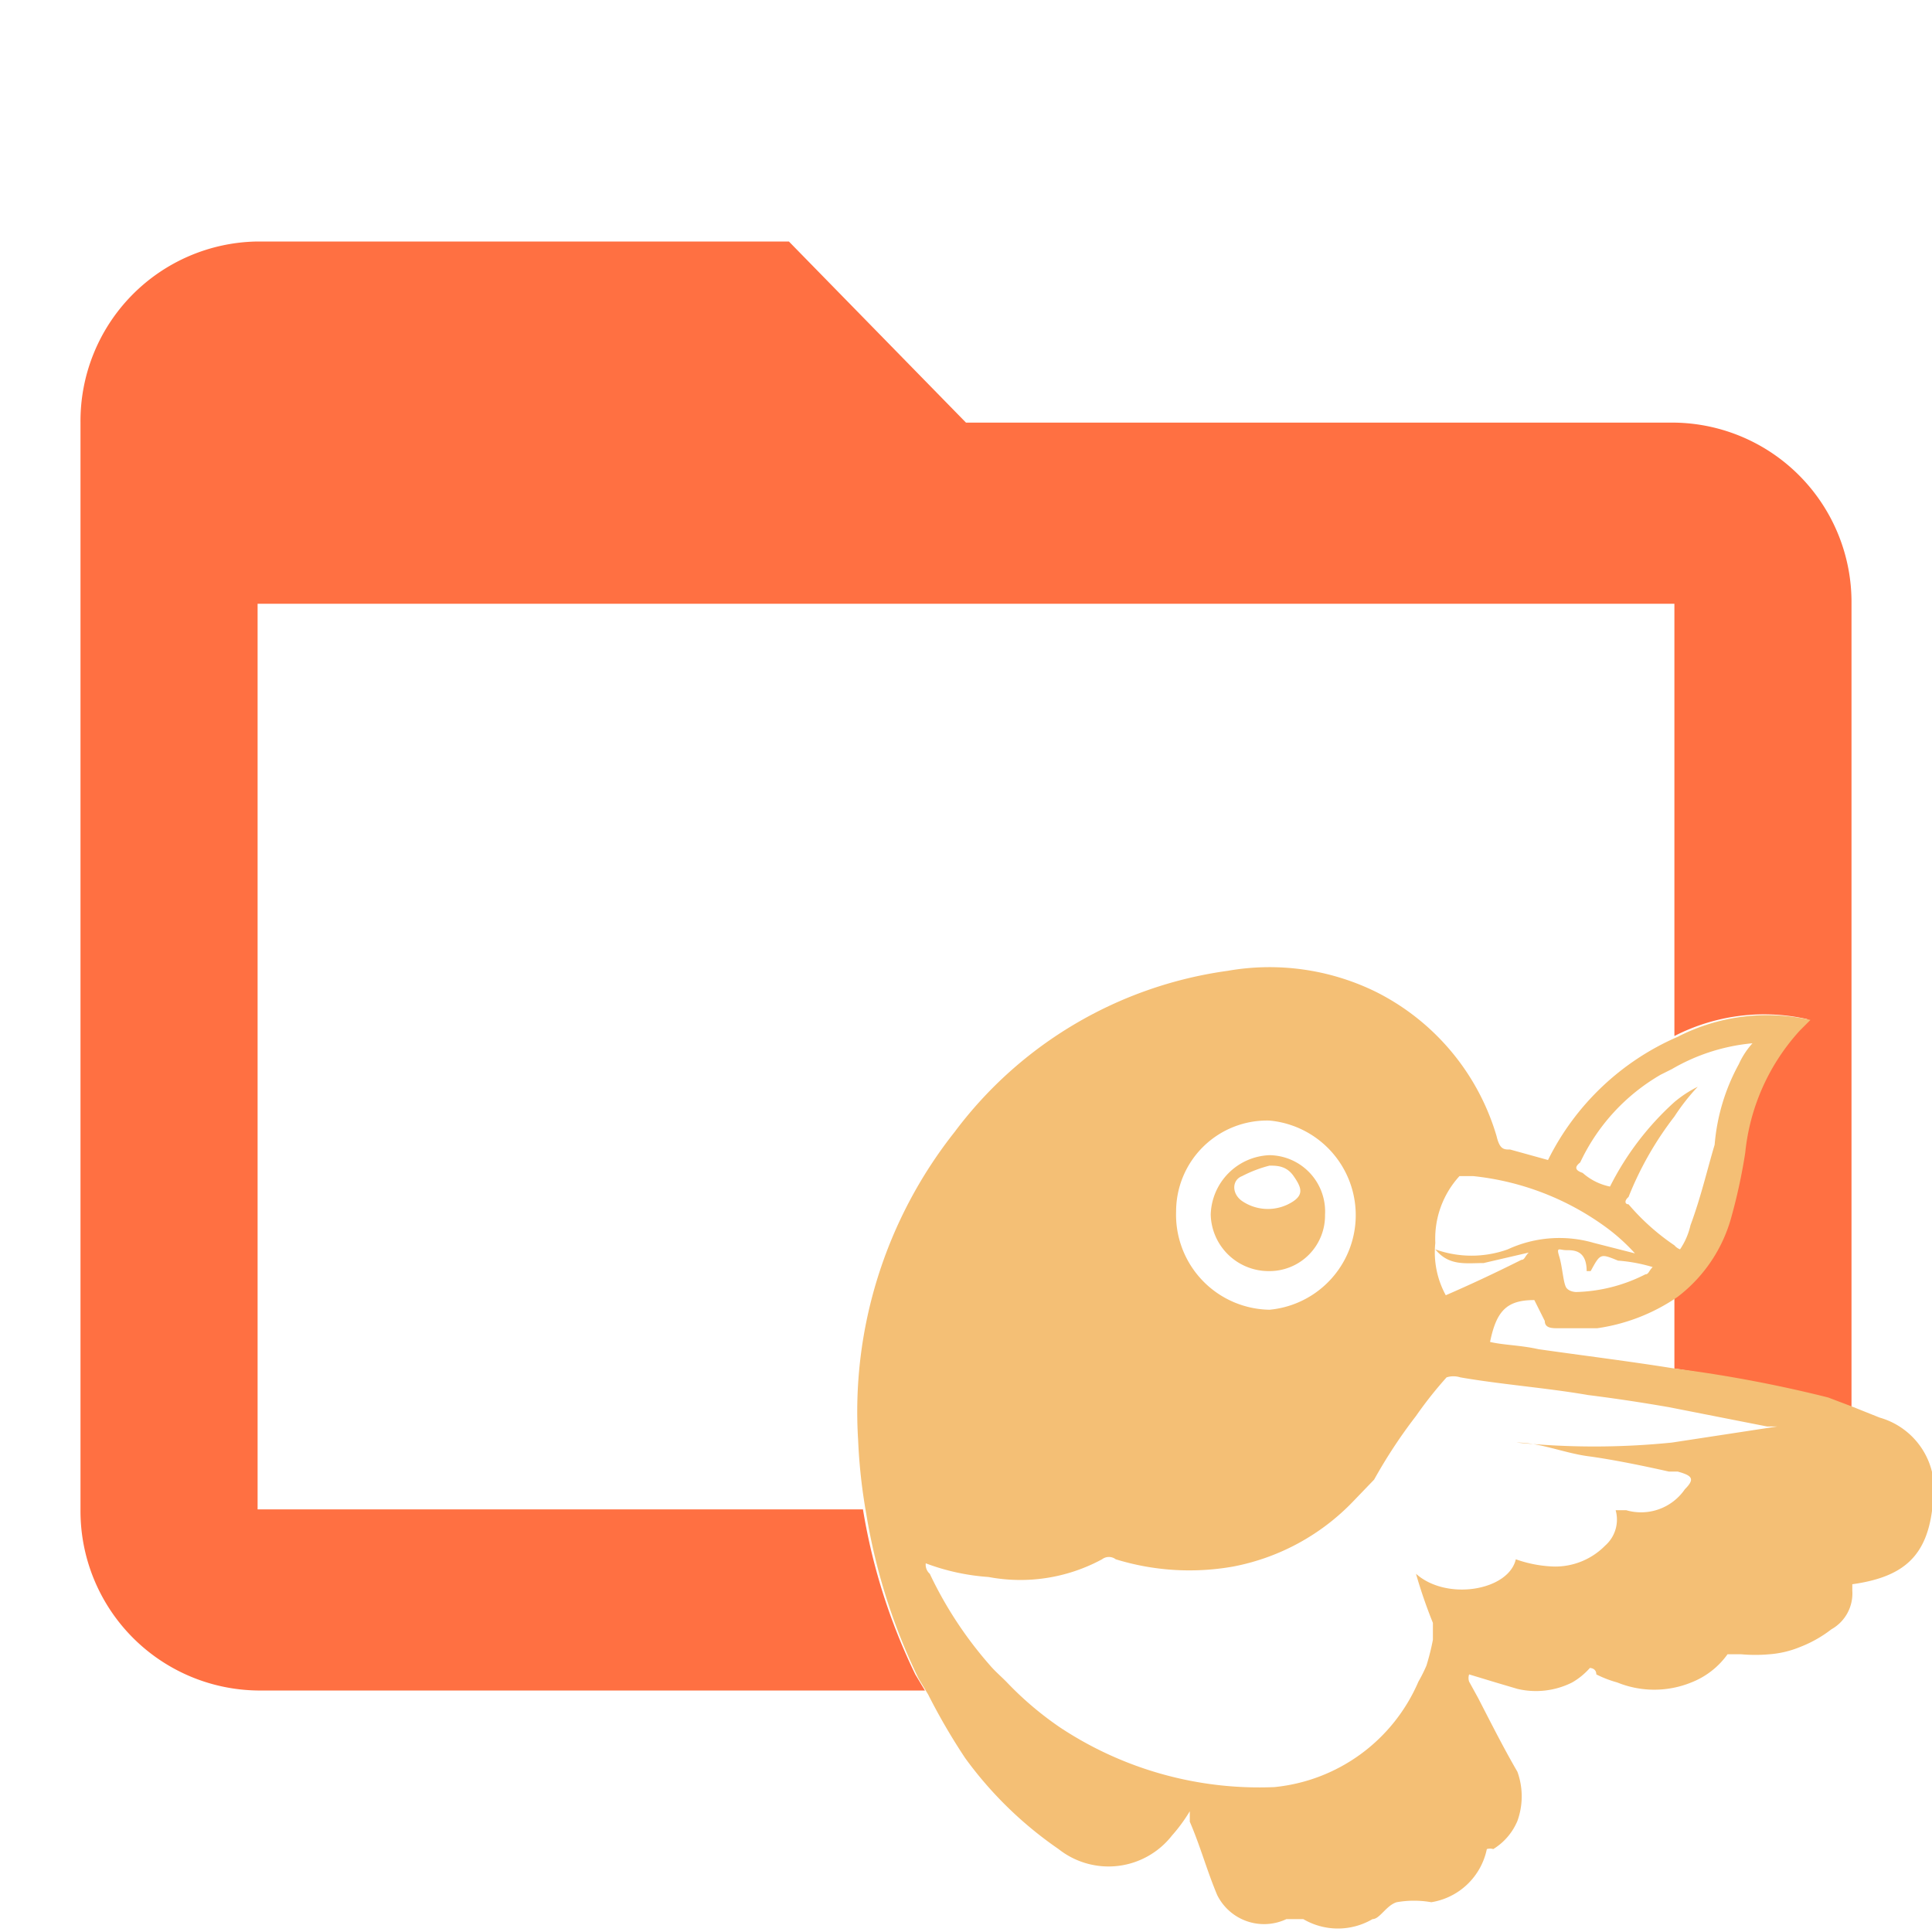<svg id="Layer_1" data-name="Layer 1" xmlns="http://www.w3.org/2000/svg" viewBox="0 0 24 24"><defs><style>.cls-1{fill:none}.cls-2{fill:#FF7042}.cls-3{fill:#f4bf75}</style></defs><title>folder_bower_open</title><path class="cls-1" d="M20 14.74a3.58 3.58 0 0 1 .83-1.06v-.4l-.14.07a2.47 2.47 0 0 0-1 1.09c-.05 0-.09.09 0 .13a.73.73 0 0 0 .31.17zM17.83 15.53a1.11 1.11 0 0 0 .13.65c.3-.13.6-.27.94-.44l.09-.09-.56.13c-.22 0-.43 0-.6-.17a1.33 1.33 0 0 0 .9 0 1.53 1.53 0 0 1 1.07-.08l.51.13a2.39 2.39 0 0 0-.34-.31 3.39 3.39 0 0 0-1.67-.65h-.17a1.15 1.15 0 0 0-.3.92zM15.77 16.27a1.18 1.18 0 0 0 0-2.35 1.13 1.13 0 0 0-1.16 1.13 1.18 1.18 0 0 0 1.16 1.22zM20.23 14.83c-.05 0-.05.09 0 .09a2.83 2.83 0 0 0 .57.51v-1.57a4.12 4.12 0 0 0-.57.97zM19.84 16.45h-.48c-.08 0-.12 0-.17-.09l-.13-.26c-.34 0-.47.13-.55.52.17 0 .38 0 .6.09.56.08 1.13.15 1.69.24v-.89a2.35 2.35 0 0 1-.96.39z"/><path class="cls-1" d="M3.2 7.5v11.25h7.52a6.85 6.85 0 0 1-.1-.91 5.6 5.6 0 0 1 1.2-3.84 5.1 5.1 0 0 1 3.39-2 3 3 0 0 1 1.84.26 2.93 2.93 0 0 1 1.5 1.79c0 .13.09.17.17.17l.47.13a3.23 3.23 0 0 1 1.61-1.53V7.5zM13.28 21.57a4.48 4.48 0 0 0 2.66.74A2.18 2.18 0 0 0 17.73 21h-5.12a4.11 4.11 0 0 0 .67.57zM19.76 15.79h-.05c0-.26 0-.26-.25-.26s-.13 0-.09.08 0 .26.09.39.08.09.12.05a2 2 0 0 0 .86-.22l.09-.09a2 2 0 0 0-.43-.08c-.22-.09-.22-.09-.34.13zM19.84 17.4c-.52-.09-1.07-.13-1.59-.22a.28.28 0 0 0-.17 0 5 5 0 0 0-.38.48 6.32 6.32 0 0 0-.52.79l-.25.26h3.87v-.38c-.35-.07-.7-.11-1-.19s-.6-.13-.89-.17a9.57 9.57 0 0 0 1.93 0v-.42q-.52-.09-1-.15z"/><path class="cls-2" d="M10.72 18.75H3.2V7.5h17.6v5.37a2.44 2.44 0 0 1 1.65-.21l-.13.13a2.64 2.64 0 0 0-.68 1.52 6.93 6.93 0 0 1-.17.79 1.86 1.86 0 0 1-.67 1v.9a16.28 16.28 0 0 1 1.91.41l.29.11V7.5a2.23 2.23 0 0 0-2.2-2.25H12L9.8 3H3.2A2.23 2.23 0 0 0 1 5.25v13.5A2.23 2.23 0 0 0 3.2 21h8.29l-.12-.2a7.42 7.42 0 0 1-.65-2.05z"/><path class="cls-3" d="M23.35 17.61l-.35-.14-.29-.11A16.28 16.28 0 0 0 20.8 17c-.56-.09-1.13-.16-1.69-.24-.22-.05-.43-.05-.6-.09.08-.39.21-.52.55-.52l.13.26c0 .09.09.09.17.09h.48a2.35 2.35 0 0 0 1-.39 1.86 1.86 0 0 0 .67-1 6.93 6.93 0 0 0 .17-.79 2.64 2.64 0 0 1 .68-1.52l.13-.13a2.44 2.44 0 0 0-1.65.21 3.23 3.23 0 0 0-1.61 1.53l-.47-.13c-.08 0-.13 0-.17-.17a2.93 2.93 0 0 0-1.5-1.79 3 3 0 0 0-1.84-.26 5.1 5.1 0 0 0-3.39 2 5.6 5.6 0 0 0-1.2 3.83 6.85 6.85 0 0 0 .1.91 7.42 7.42 0 0 0 .65 2.05l.12.2a7.75 7.75 0 0 0 .46.79 4.78 4.78 0 0 0 1.16 1.13 1 1 0 0 0 1.41-.17 2 2 0 0 0 .22-.3v.13c.13.3.21.6.34.91a.65.65 0 0 0 .86.3h.21a.85.85 0 0 0 .86 0c.09 0 .17-.17.3-.21a1.24 1.24 0 0 1 .43 0 .84.84 0 0 0 .69-.66.14.14 0 0 1 .08 0 .75.75 0 0 0 .3-.35.9.9 0 0 0 0-.61c-.18-.31-.34-.63-.49-.92l-.11-.2a.14.14 0 0 1 0-.09l.33.1.27.08a1 1 0 0 0 .68-.08.87.87 0 0 0 .22-.18s.08 0 .08.08a1.39 1.39 0 0 0 .26.1 1.22 1.22 0 0 0 .92 0 1 1 0 0 0 .45-.35h.17a2 2 0 0 0 .35 0 1.24 1.24 0 0 0 .38-.09 1.54 1.54 0 0 0 .39-.22.51.51 0 0 0 .26-.48v-.08c.64-.09.94-.35 1-1a.93.93 0 0 0-.66-1.07zm-2.91-1.78a2 2 0 0 1-.86.22s-.08 0-.12-.05-.05-.26-.09-.39 0-.08.09-.08.25 0 .25.26h.05c.12-.22.12-.22.34-.13a2 2 0 0 1 .43.08c-.05.05-.05.09-.09.09zm-.81-1.39a2.47 2.47 0 0 1 1-1.09l.14-.07a2.42 2.42 0 0 1 1-.32 1 1 0 0 0-.17.26 2.5 2.5 0 0 0-.3 1c-.09.3-.17.65-.3 1a.88.88 0 0 1-.13.3.18.18 0 0 1-.07-.05 2.83 2.83 0 0 1-.57-.51c-.05 0-.05-.05 0-.09a4.12 4.12 0 0 1 .57-1 2.63 2.63 0 0 1 .29-.37 1.45 1.45 0 0 0-.29.19 3.58 3.58 0 0 0-.8 1.05.73.73 0 0 1-.34-.17c-.12-.04-.08-.09-.03-.13zm-1.5.17h.17a3.39 3.39 0 0 1 1.67.65 2.39 2.39 0 0 1 .34.31l-.51-.13a1.53 1.53 0 0 0-1.07.08 1.33 1.33 0 0 1-.9 0c.17.21.38.17.6.17l.56-.13c-.05.05-.05.09-.09.09-.34.17-.64.31-.94.44a1.11 1.11 0 0 1-.13-.65 1.15 1.15 0 0 1 .3-.83zm-2.36-.69a1.18 1.18 0 0 1 0 2.35 1.18 1.18 0 0 1-1.16-1.22 1.13 1.13 0 0 1 1.16-1.13zm5 4a9.57 9.57 0 0 1-1.93 0c.29 0 .59.13.89.17s.69.12 1 .19h.11c.18.05.22.09.09.22a.66.66 0 0 1-.73.26h-.13a.43.43 0 0 1-.13.44.87.87 0 0 1-.64.26 1.56 1.56 0 0 1-.47-.09c-.09.39-.86.52-1.24.18a6.17 6.17 0 0 0 .21.61v.21a3 3 0 0 1-.08.32 1.86 1.86 0 0 1-.1.2 2.18 2.18 0 0 1-1.79 1.31 4.48 4.48 0 0 1-2.66-.74 4.11 4.11 0 0 1-.67-.57c-.07-.07-.14-.13-.2-.2a4.89 4.89 0 0 1-.75-1.14.15.15 0 0 1-.05-.13 2.73 2.73 0 0 0 .78.17 2.13 2.13 0 0 0 1.41-.22.14.14 0 0 1 .17 0 3.11 3.11 0 0 0 1.46.09 2.79 2.79 0 0 0 1.5-.82l.25-.26a6.32 6.32 0 0 1 .52-.79 5 5 0 0 1 .38-.48.28.28 0 0 1 .17 0c.52.09 1.07.13 1.59.22q.48.06 1 .15l1.22.24h.13z"/><path class="cls-3" d="M15.77 15.79a.69.69 0 0 0 .69-.7.7.7 0 0 0-.69-.74.76.76 0 0 0-.73.74.72.72 0 0 0 .73.7zm-.34-1.18a1.58 1.58 0 0 1 .34-.13c.09 0 .21 0 .3.13s.13.22 0 .31a.57.57 0 0 1-.64 0c-.13-.09-.13-.26 0-.31z"/></svg>